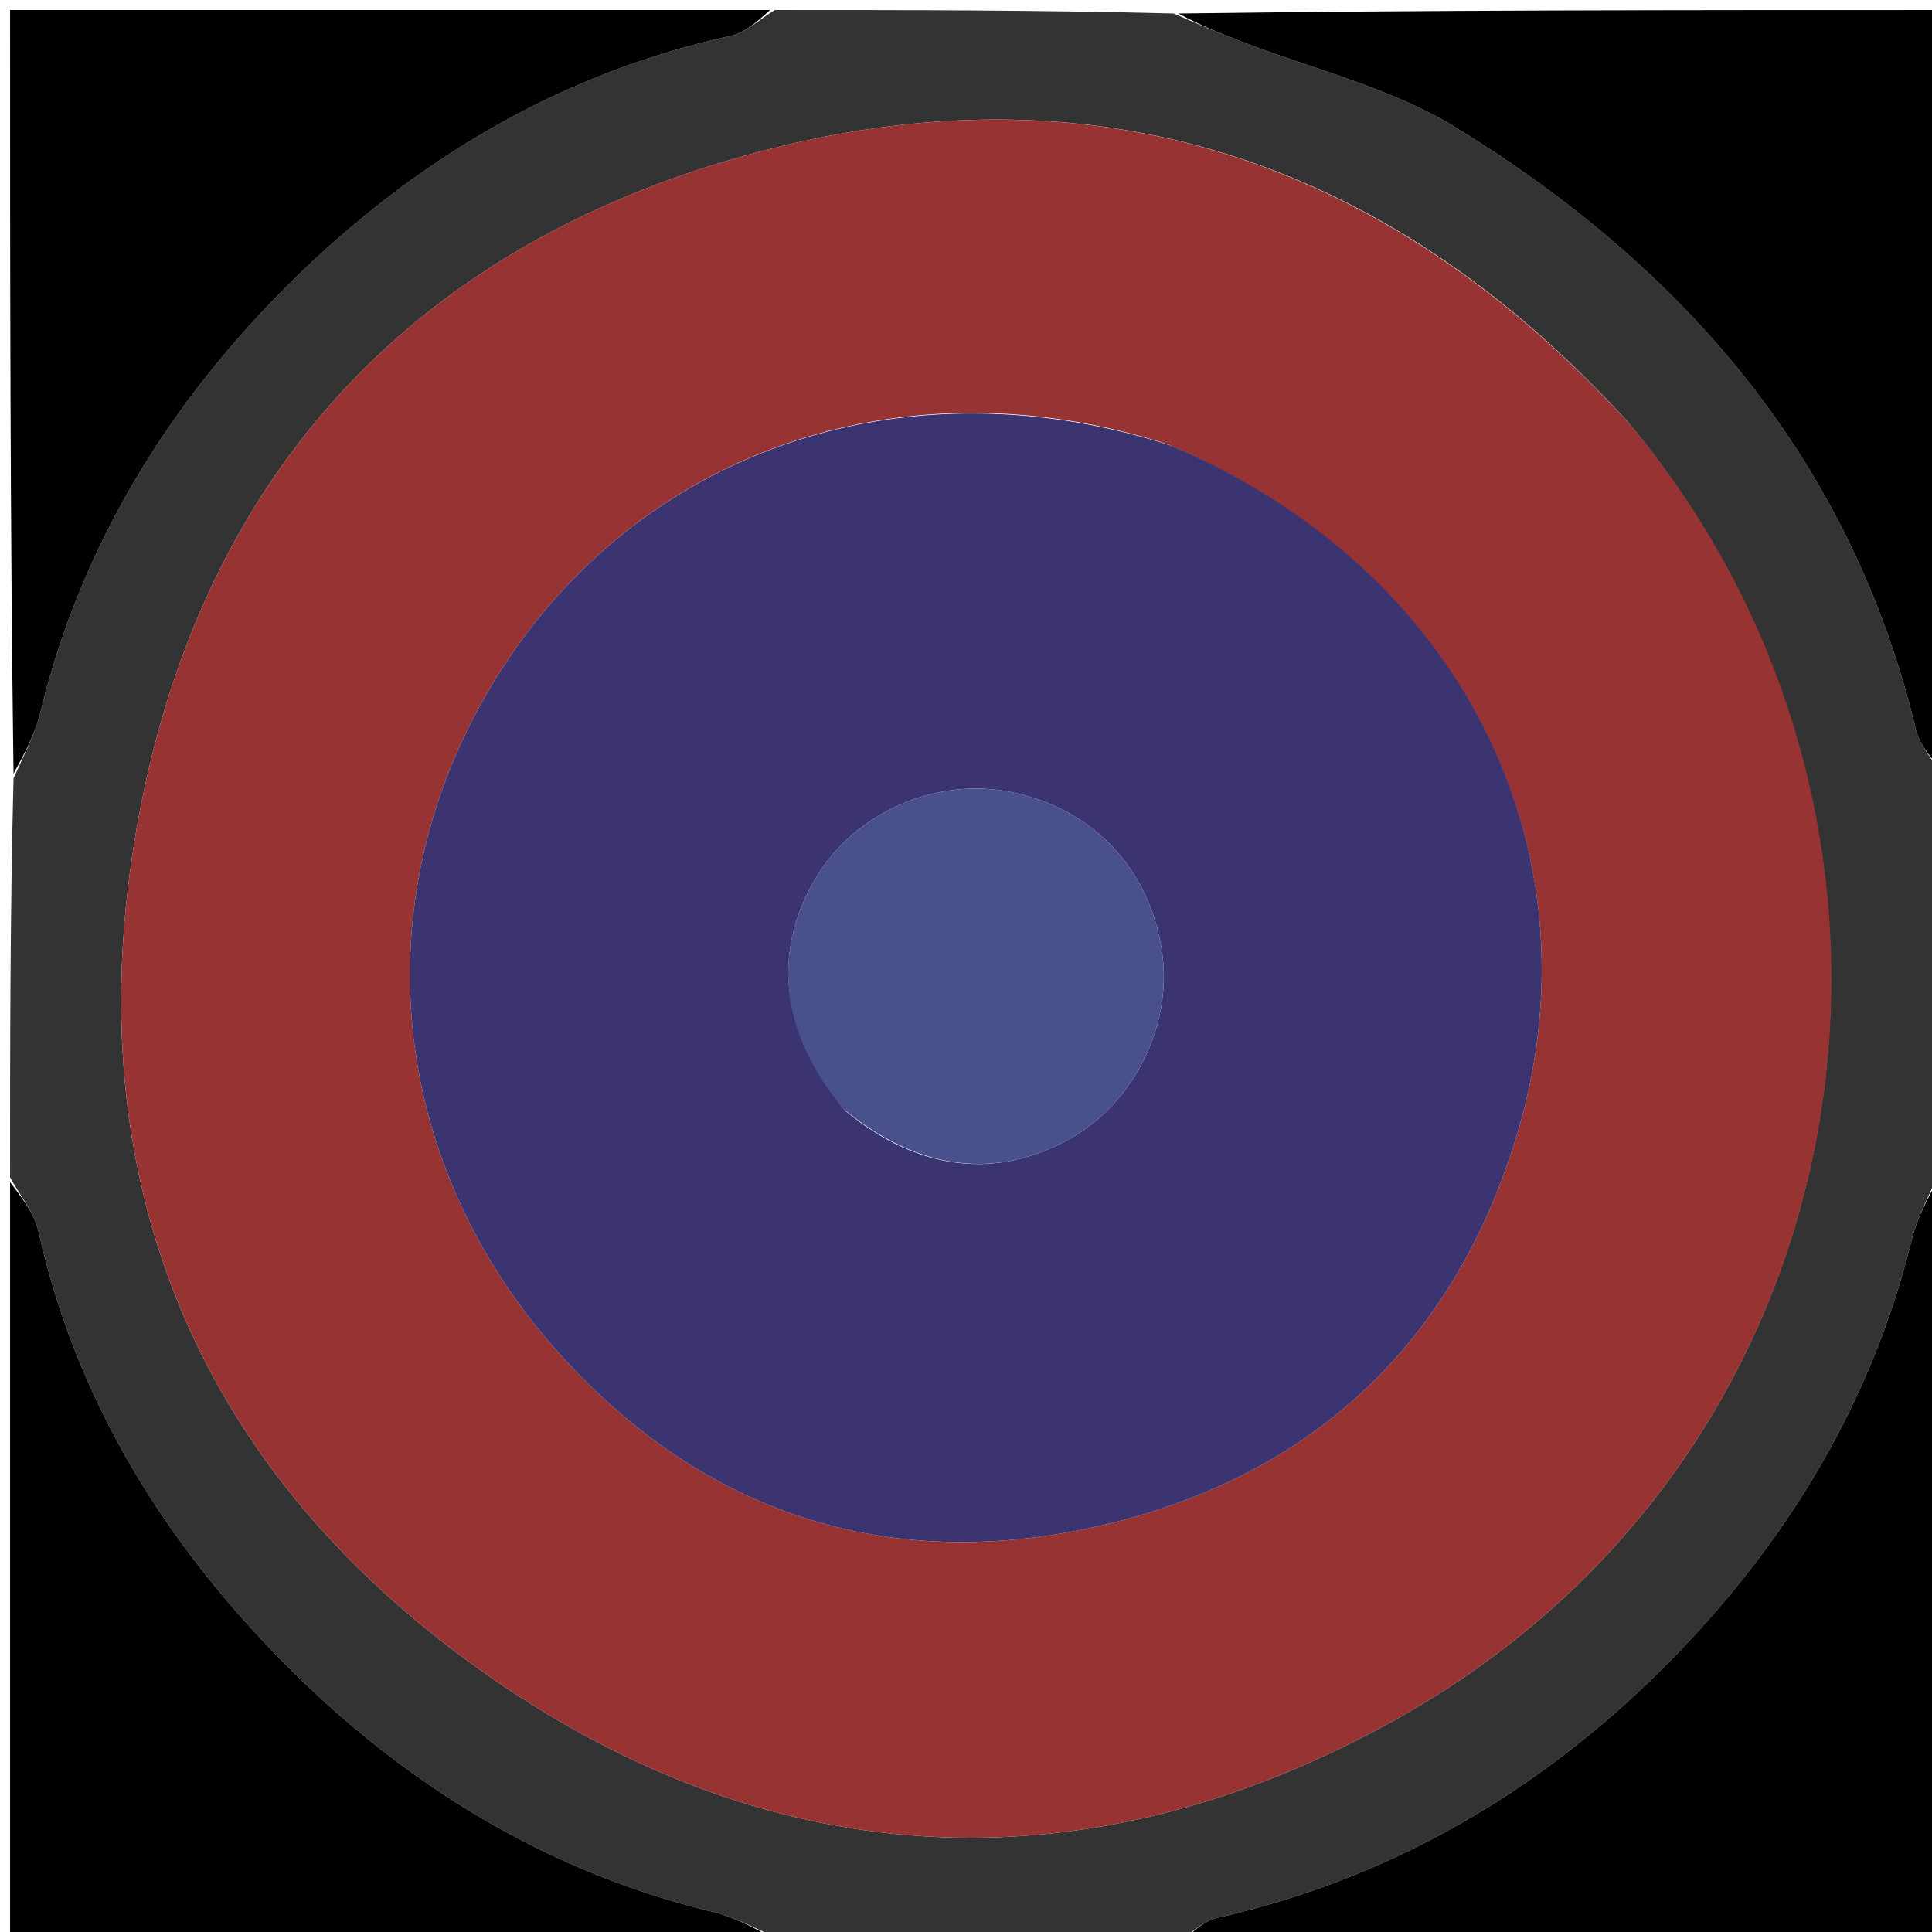 <svg version="1.1" id="Layer_1" xmlns="http://www.w3.org/2000/svg" xmlns:xlink="http://www.w3.org/1999/xlink" x="0px" y="0px"
	 width="100%" viewBox="0 0 192 192" enable-background="new 0 0 192 192" xml:space="preserve">
<path fill="#343333" opacity="1" stroke="none" 
	d="
M193,77 
	C193,90.021 193,103.042 192.656,116.641 
	C191.533,119.176 190.51,121.072 190.016,123.097 
	C185.928,139.849 177.07,154.038 165.087,165.947 
	C152.832,178.127 138.113,186.723 120.96,190.596 
	C119.532,190.919 118.315,192.177 117,193 
	C103.979,193 90.958,193 77.36,192.655 
	C74.826,191.532 72.93,190.502 70.903,190.016 
	C54.288,186.036 40.164,177.278 28.401,165.44 
	C16.525,153.488 7.589,139.292 3.826,122.391 
	C3.4,120.479 1.966,118.792 1,117 
	C1,103.979 1,90.958 1.345,77.36 
	C2.467,74.826 3.494,72.93 3.983,70.905 
	C8.033,54.129 16.908,39.911 28.91,28.047 
	C41.04,16.056 55.521,7.315 72.57,3.572 
	C74.158,3.224 75.528,1.881 77,1 
	C90.021,1 103.042,1 116.641,1.344 
	C119.173,2.466 121.122,3.255 123.08,4.02 
	C130.312,6.847 138.163,8.667 144.67,12.67 
	C167.465,26.691 184.008,45.84 190.423,72.577 
	C190.804,74.166 192.119,75.531 193,77 
M161.679,41.831 
	C137.814,15.707 108.434,5.998 74.364,15.372 
	C40.669,24.643 19.71,47.679 13.626,82.07 
	C7.393,117.298 19.604,146.59 49.061,166.897 
	C77.454,186.471 108.324,187.716 138.443,171.031 
	C186.876,144.201 195.249,81.764 161.679,41.831 
z"/>
<path fill="#000000" opacity="1" stroke="none" 
	d="
M193,76.531 
	C192.119,75.531 190.804,74.166 190.423,72.577 
	C184.008,45.84 167.465,26.691 144.67,12.67 
	C138.163,8.667 130.312,6.847 123.08,4.02 
	C121.122,3.255 119.173,2.466 117.11,1.344 
	C142.26,1 167.52,1 193,1 
	C193,26.02 193,51.042 193,76.531 
z"/>
<path fill="#000000" opacity="1" stroke="none" 
	d="
M76.531,1 
	C75.528,1.881 74.158,3.224 72.57,3.572 
	C55.521,7.315 41.04,16.056 28.91,28.047 
	C16.908,39.911 8.033,54.129 3.983,70.905 
	C3.494,72.93 2.467,74.826 1.345,76.891 
	C1,51.74 1,26.48 1,1 
	C26.02,1 51.042,1 76.531,1 
z"/>
<path fill="#000000" opacity="1" stroke="none" 
	d="
M1,117.469 
	C1.966,118.792 3.4,120.479 3.826,122.391 
	C7.589,139.292 16.525,153.488 28.401,165.44 
	C40.164,177.278 54.288,186.036 70.903,190.016 
	C72.93,190.502 74.826,191.532 76.891,192.655 
	C51.74,193 26.48,193 1,193 
	C1,167.98 1,142.958 1,117.469 
z"/>
<path fill="#000000" opacity="1" stroke="none" 
	d="
M117.469,193 
	C118.315,192.177 119.532,190.919 120.96,190.596 
	C138.113,186.723 152.832,178.127 165.087,165.947 
	C177.07,154.038 185.928,139.849 190.016,123.097 
	C190.51,121.072 191.533,119.176 192.656,117.11 
	C193,142.26 193,167.52 193,193 
	C167.98,193 142.958,193 117.469,193 
z"/>
<path fill="#983333" opacity="1" stroke="none" 
	d="
M161.911,42.1 
	C195.249,81.764 186.876,144.201 138.443,171.031 
	C108.324,187.716 77.454,186.471 49.061,166.897 
	C19.604,146.59 7.393,117.298 13.626,82.07 
	C19.71,47.679 40.669,24.643 74.364,15.372 
	C108.434,5.998 137.814,15.707 161.911,42.1 
M116.119,44.18 
	C90.461,35.877 64.623,44.336 50.381,65.7 
	C35.995,87.281 37.692,114.604 55.56,134.491 
	C69.81,150.351 88.099,156.38 108.965,151.707 
	C130.377,146.911 144.719,133.344 150.874,112.353 
	C159.166,84.073 144.934,56.456 116.119,44.18 
z"/>
<path fill="#3C3371" opacity="1" stroke="none" 
	d="
M116.48,44.326 
	C144.934,56.456 159.166,84.073 150.874,112.353 
	C144.719,133.344 130.377,146.911 108.965,151.707 
	C88.099,156.38 69.81,150.351 55.56,134.491 
	C37.692,114.604 35.995,87.281 50.381,65.7 
	C64.623,44.336 90.461,35.877 116.48,44.326 
M84.069,110.445 
	C91.2,116.322 98.94,117.278 106.287,113.189 
	C112.714,109.612 116.542,101.879 115.485,94.608 
	C114.278,86.309 108.586,80.313 100.376,78.693 
	C92.931,77.224 84.926,80.781 81.057,87.278 
	C76.675,94.635 77.56,102.659 84.069,110.445 
z"/>
<path fill="#48518C" opacity="1" stroke="none" 
	d="
M83.812,110.188 
	C77.56,102.659 76.675,94.635 81.057,87.278 
	C84.926,80.781 92.931,77.224 100.376,78.693 
	C108.586,80.313 114.278,86.309 115.485,94.608 
	C116.542,101.879 112.714,109.612 106.287,113.189 
	C98.94,117.278 91.2,116.322 83.812,110.188 
z"/>
</svg>
